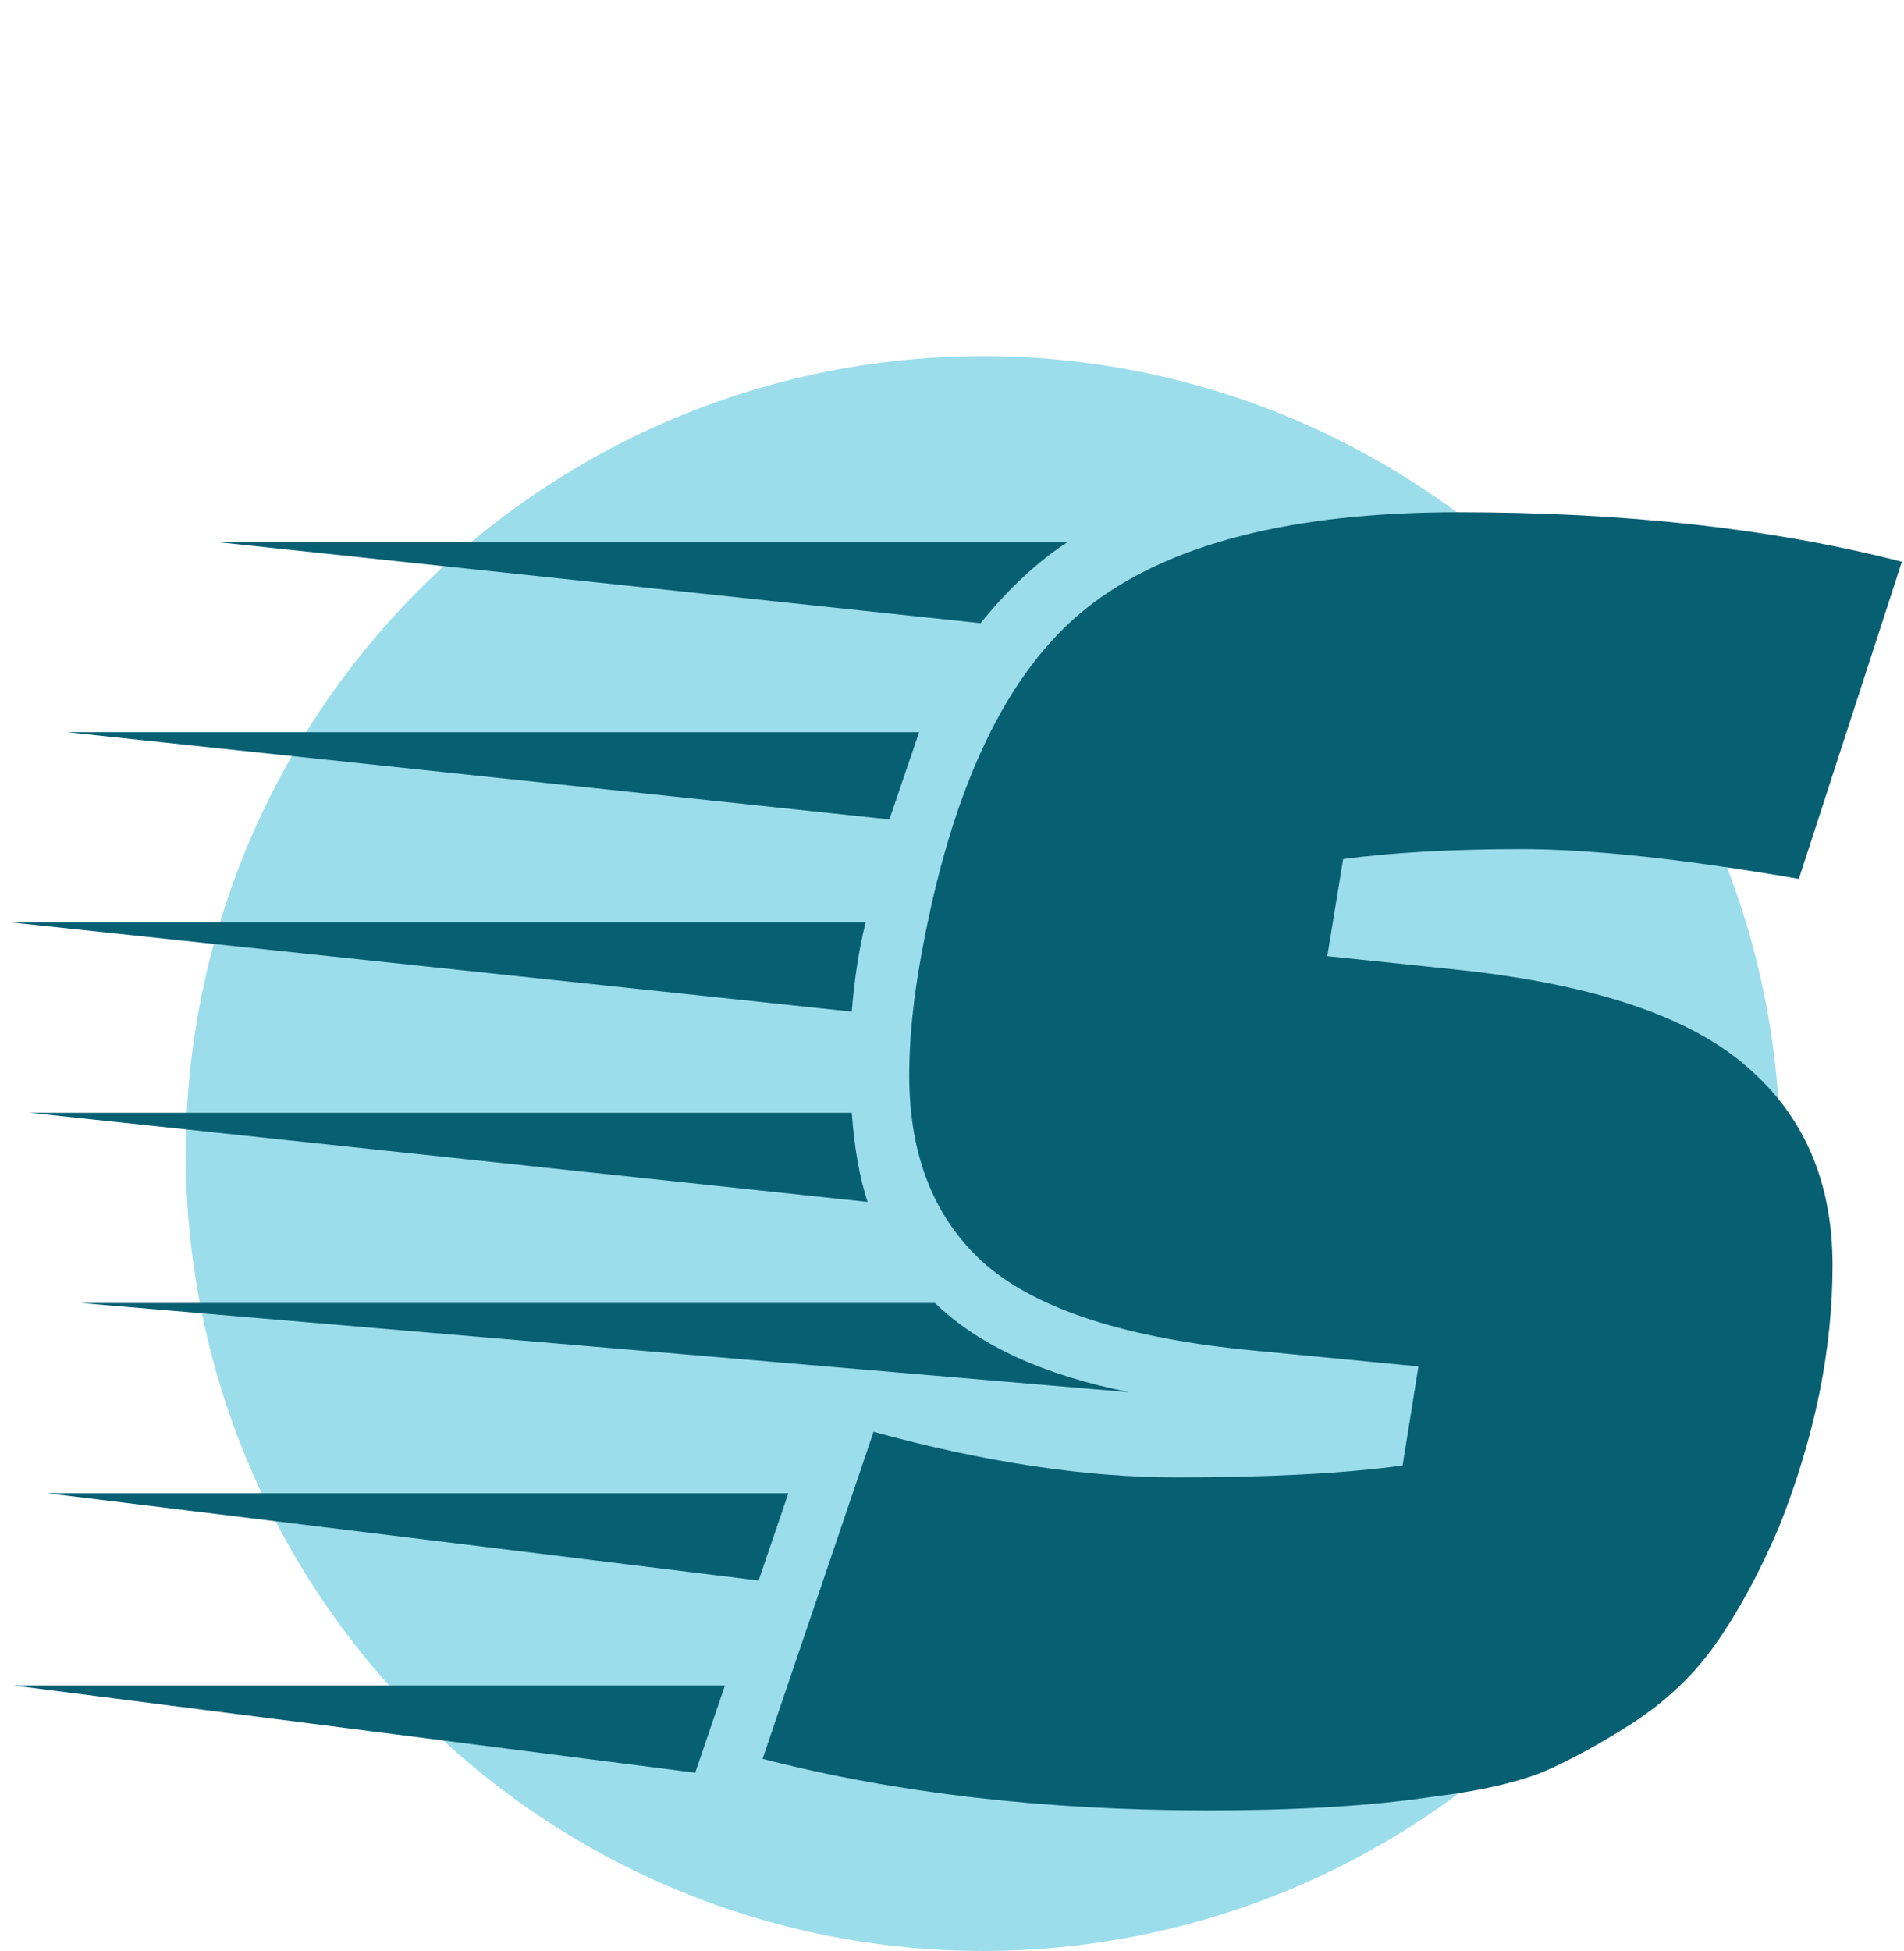 <svg width="123" height="126" viewBox="0 0 123 126" fill="none" xmlns="http://www.w3.org/2000/svg">
    <circle cx="63.5" cy="74.5" r="51.5" fill="#9CDDEB" />
    <path
        d="M55.024 65.336L0.752 59.576H55.92C55.493 61.283 55.195 63.203 55.024 65.336ZM59.376 47.288L57.456 52.92L4.336 47.288H59.376ZM55.024 71.864C55.195 74.168 55.536 76.088 56.048 77.624L1.904 71.864H55.024ZM72.944 89.912L5.232 84.152H60.4C63.216 86.883 67.397 88.803 72.944 89.912ZM68.976 35C67.013 36.28 65.136 38.029 63.344 40.248L13.936 35H68.976ZM3.056 96.44H50.928L49.008 102.072L3.056 96.44ZM0.88 108.856H46.832L44.912 114.488L0.88 108.856ZM56.432 92.472C63.6 94.435 70.128 95.416 76.016 95.416C81.989 95.416 86.853 95.16 90.608 94.648L91.632 88.248L81.008 87.224C72.901 86.456 67.141 84.621 63.728 81.72C60.4 78.819 58.736 74.723 58.736 69.432C58.736 67.128 58.992 64.568 59.504 61.752C61.467 50.829 65.051 43.32 70.256 39.224C75.461 35.128 83.44 33.08 94.192 33.08C105.029 33.08 114.587 34.147 122.864 36.28L116.208 56.76C108.784 55.48 102.811 54.84 98.288 54.84C93.851 54.84 90.011 55.053 86.768 55.48L85.744 61.752L94.32 62.648C103.024 63.587 109.211 65.677 112.88 68.92C116.549 72.077 118.384 76.344 118.384 81.72C118.384 87.181 117.232 92.813 114.928 98.616C113.648 101.603 112.283 104.12 110.832 106.168C109.467 108.131 107.675 109.837 105.456 111.288C103.323 112.653 101.36 113.72 99.568 114.488C97.776 115.171 95.472 115.683 92.656 116.024C88.731 116.621 83.867 116.92 78.064 116.92C67.483 116.92 57.883 115.811 49.264 113.592L56.432 92.472Z"
        fill="#075F72" />
</svg>